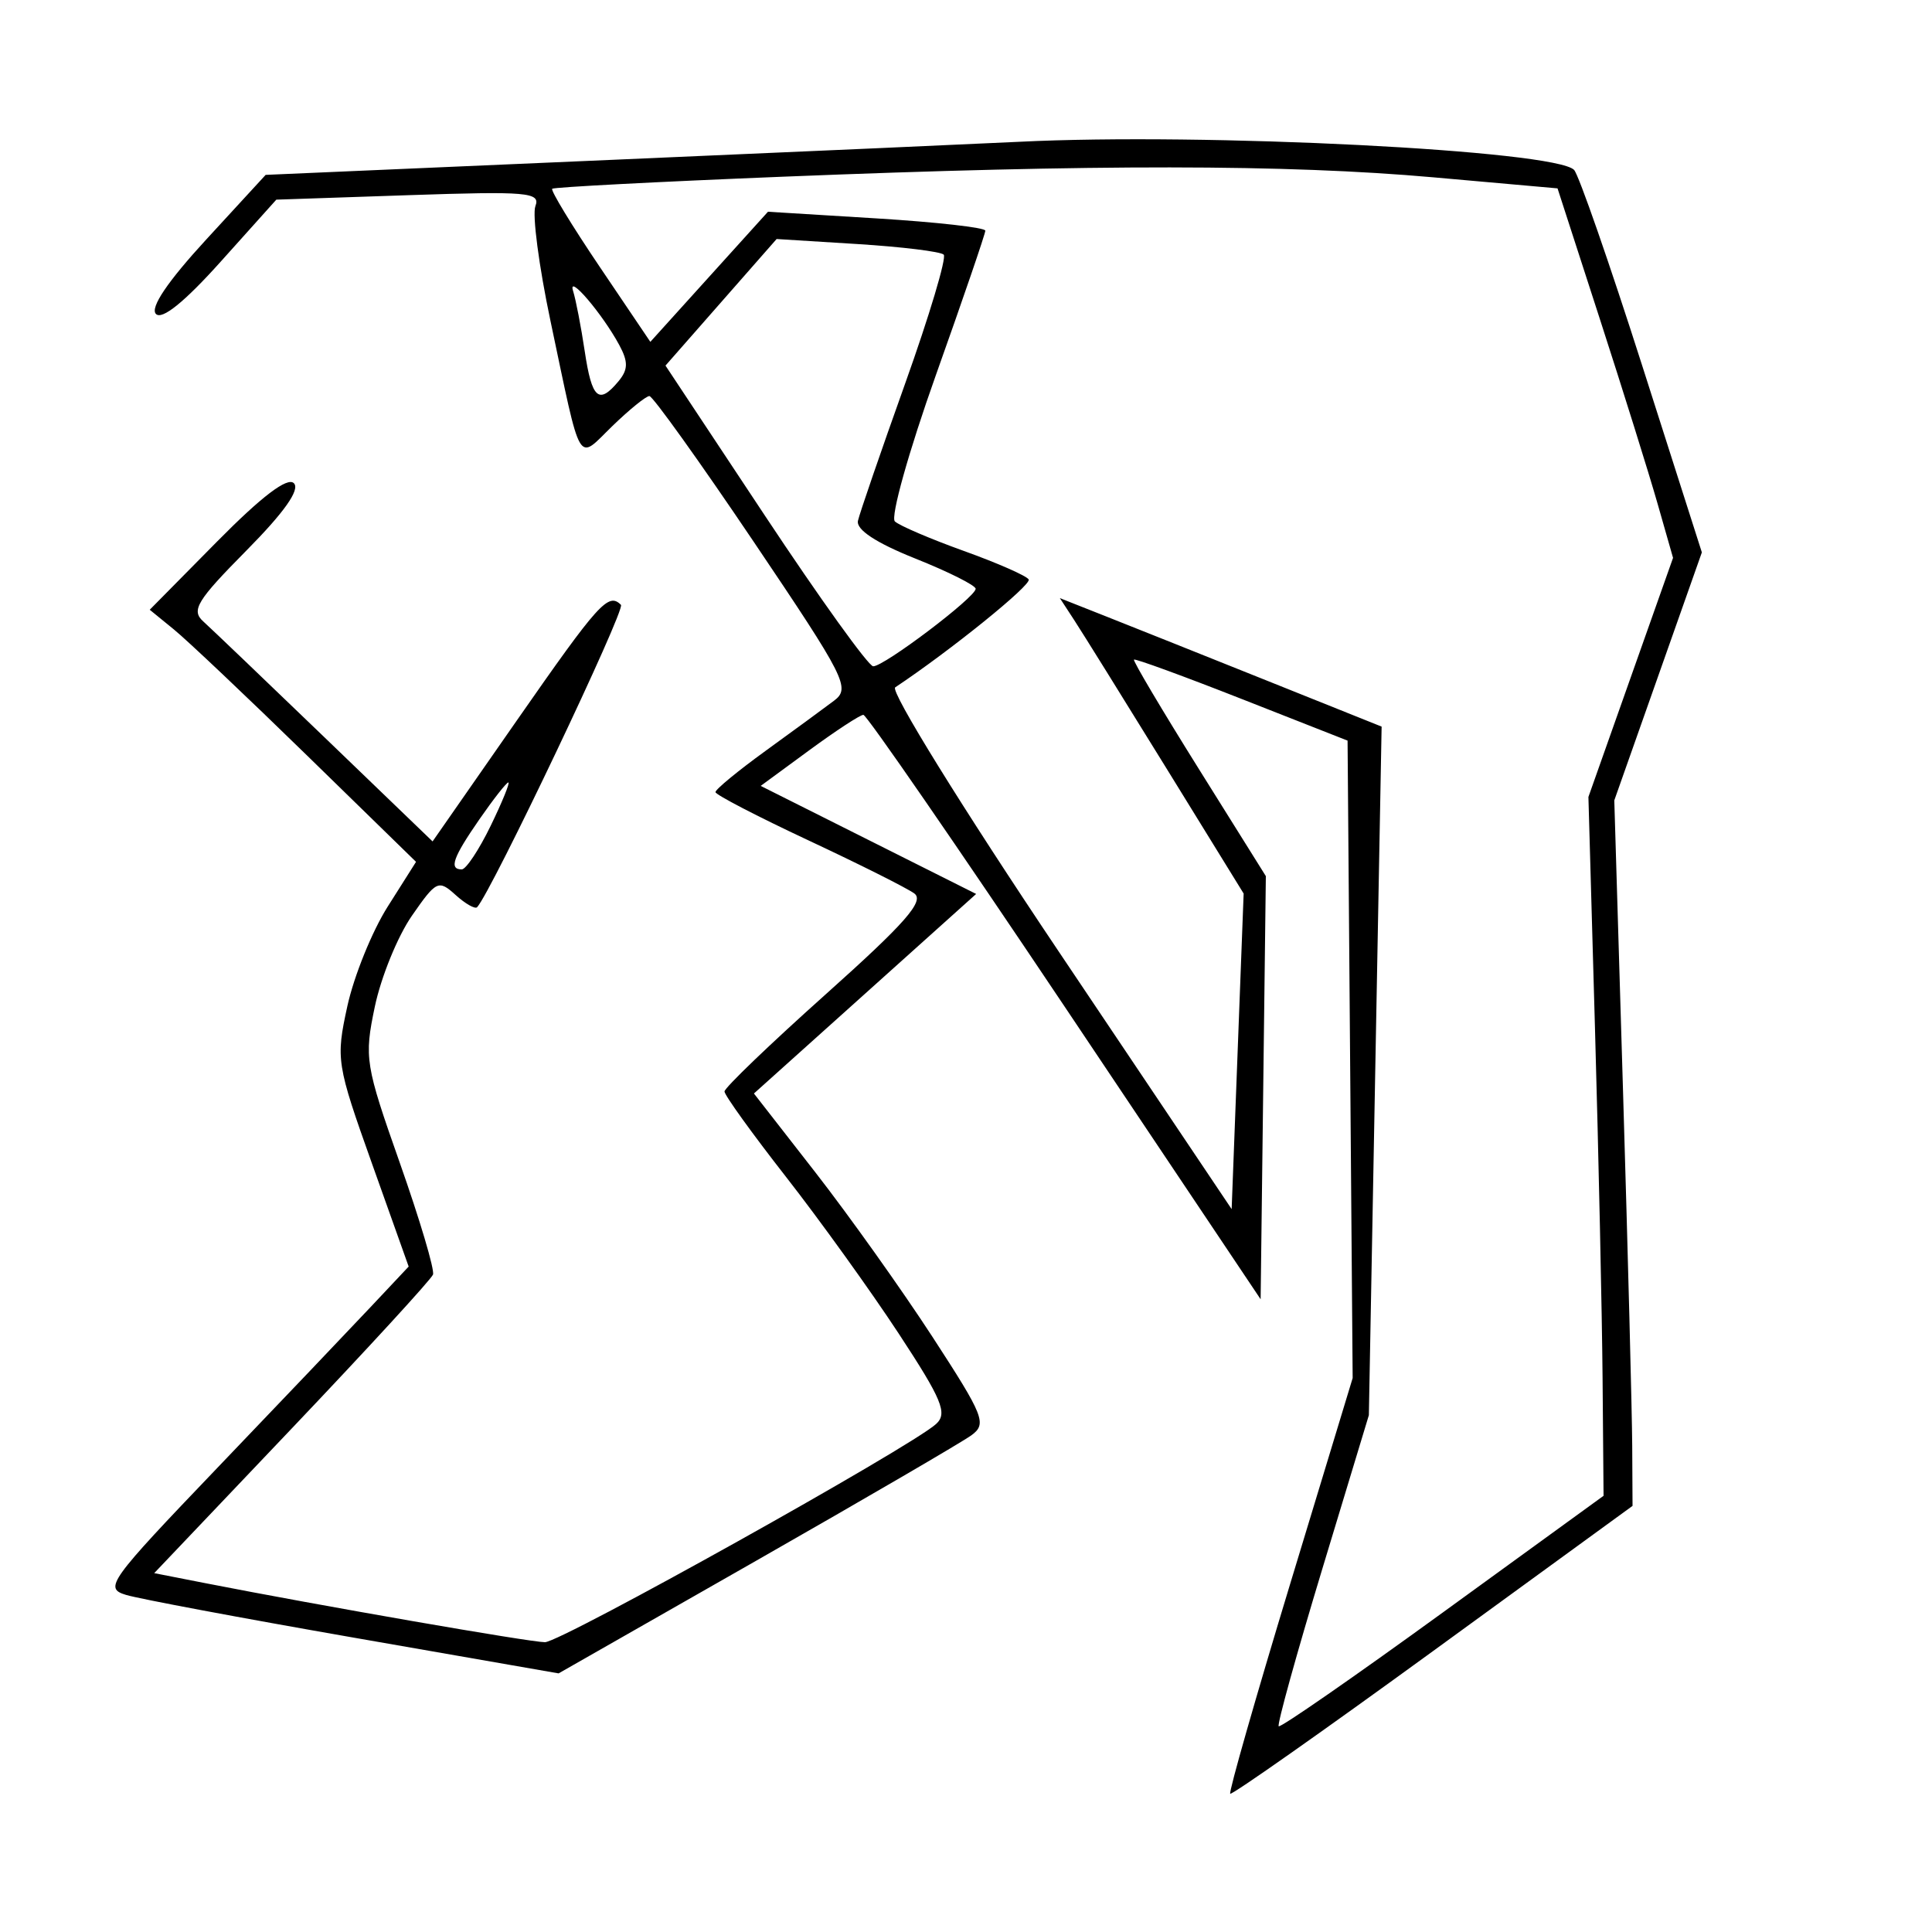 <svg xmlns="http://www.w3.org/2000/svg" width="200" height="200" viewBox="0 0 200 200" version="1.1">
	<path d="M 105.500 14.678 C 102.200 14.843, 83.300 15.681, 63.500 16.540 L 27.500 18.103 21.342 24.801 C 17.352 29.142, 15.521 31.851, 16.140 32.498 C 16.764 33.149, 19.096 31.267, 22.850 27.082 L 28.605 20.668 42.321 20.203 C 54.597 19.787, 55.973 19.906, 55.424 21.337 C 55.087 22.217, 55.789 27.563, 56.984 33.218 C 60.252 48.677, 59.678 47.704, 63.397 44.100 C 65.156 42.395, 66.879 41, 67.225 41 C 67.572 41, 72.428 47.783, 78.017 56.074 C 87.553 70.220, 88.066 71.234, 86.339 72.537 C 85.328 73.301, 82.147 75.630, 79.272 77.713 C 76.396 79.796, 74.054 81.725, 74.066 82 C 74.079 82.275, 78.406 84.521, 83.682 86.991 C 88.959 89.460, 93.894 91.935, 94.650 92.491 C 95.721 93.277, 93.706 95.573, 85.512 102.899 C 79.730 108.068, 75 112.609, 75 112.990 C 75 113.371, 77.864 117.347, 81.364 121.826 C 84.864 126.305, 90.111 133.600, 93.025 138.038 C 97.525 144.893, 98.110 146.302, 96.911 147.405 C 94.347 149.766, 58.078 170, 56.412 170 C 54.888 170, 33.117 166.215, 21.232 163.884 L 15.964 162.851 30.232 147.843 C 38.079 139.588, 44.646 132.433, 44.825 131.942 C 45.004 131.451, 43.460 126.257, 41.395 120.400 C 37.803 110.216, 37.690 109.508, 38.803 104.203 C 39.443 101.152, 41.166 96.924, 42.633 94.808 C 45.165 91.155, 45.393 91.045, 47.156 92.641 C 48.177 93.565, 49.184 94.136, 49.393 93.911 C 50.870 92.319, 64.769 63.103, 64.282 62.615 C 62.972 61.305, 61.997 62.386, 53.523 74.551 L 44.781 87.103 33.640 76.376 C 27.513 70.476, 21.840 65.052, 21.033 64.322 C 19.770 63.179, 20.387 62.167, 25.493 57.007 C 29.435 53.024, 31.085 50.685, 30.421 50.021 C 29.757 49.357, 27.092 51.383, 22.462 56.072 L 15.500 63.121 18 65.160 C 19.375 66.281, 25.578 72.152, 31.784 78.208 L 43.068 89.218 40.131 93.859 C 38.516 96.412, 36.638 101.048, 35.957 104.163 C 34.757 109.658, 34.833 110.142, 38.513 120.470 L 42.305 131.114 38.362 135.307 C 36.194 137.613, 29.063 145.096, 22.515 151.935 C 11.228 163.726, 10.738 164.408, 13.055 165.107 C 14.400 165.513, 25.023 167.505, 36.663 169.536 L 57.826 173.228 78.318 161.544 C 89.588 155.117, 99.599 149.282, 100.564 148.577 C 102.181 147.395, 101.866 146.599, 96.532 138.397 C 93.349 133.504, 87.888 125.832, 84.396 121.349 L 78.046 113.198 89.549 102.870 L 101.051 92.542 89.899 86.949 L 78.747 81.356 83.757 77.678 C 86.513 75.655, 89.041 74, 89.376 74 C 89.710 74, 99.100 87.612, 110.242 104.250 L 130.500 134.500 130.770 112.599 L 131.040 90.697 124.102 79.600 C 120.286 73.497, 117.263 68.403, 117.386 68.281 C 117.508 68.159, 122.534 69.996, 128.554 72.364 L 139.500 76.668 139.763 109.662 L 140.027 142.655 133.540 164.021 C 129.973 175.772, 127.188 185.521, 127.352 185.685 C 127.515 185.849, 136.953 179.212, 148.325 170.936 L 169 155.889 168.967 149.694 C 168.948 146.287, 168.523 129.855, 168.022 113.178 L 167.111 82.855 171.644 70.019 L 176.176 57.182 169.997 37.841 C 166.599 27.204, 163.428 18.091, 162.950 17.591 C 161.011 15.561, 124.686 13.719, 105.500 14.678 M 81 18.294 C 68.075 18.815, 57.349 19.376, 57.165 19.540 C 56.980 19.703, 59.190 23.336, 62.076 27.613 L 67.323 35.388 73.411 28.654 L 79.500 21.919 90.750 22.610 C 96.938 22.990, 102 23.561, 102 23.879 C 102 24.197, 99.699 30.919, 96.887 38.816 C 94.075 46.713, 92.163 53.536, 92.637 53.977 C 93.112 54.418, 96.326 55.794, 99.781 57.035 C 103.235 58.275, 106.254 59.602, 106.489 59.983 C 106.826 60.528, 98.395 67.345, 92.670 71.157 C 92.119 71.524, 99.586 83.587, 109.592 98.491 L 127.500 125.168 128.121 108.834 L 128.742 92.500 120.726 79.500 C 116.316 72.350, 112.035 65.469, 111.212 64.209 L 109.716 61.917 114.608 63.853 C 117.299 64.918, 124.793 67.910, 131.263 70.504 L 143.025 75.218 142.365 110.859 L 141.704 146.500 136.876 162.441 C 134.221 171.209, 132.193 178.527, 132.370 178.703 C 132.546 178.879, 140.185 173.583, 149.345 166.934 L 166 154.844 165.898 142.672 C 165.841 135.977, 165.488 119.700, 165.113 106.500 L 164.432 82.500 168.812 70.124 L 173.193 57.749 171.587 52.124 C 170.703 49.031, 168.013 40.425, 165.608 33 L 161.236 19.500 148.368 18.356 C 133.194 17.008, 113.314 16.989, 81 18.294 M 74.643 31.294 L 68.891 37.846 79.196 53.397 C 84.863 61.950, 89.901 68.960, 90.391 68.974 C 91.501 69.006, 101 61.824, 101 60.952 C 101 60.602, 98.188 59.192, 94.750 57.819 C 90.687 56.196, 88.610 54.828, 88.815 53.911 C 88.988 53.135, 91.185 46.747, 93.697 39.715 C 96.209 32.684, 98.007 26.673, 97.692 26.359 C 97.377 26.044, 93.356 25.551, 88.757 25.264 L 80.395 24.743 74.643 31.294 M 59.326 30.122 C 59.608 31.014, 60.151 33.827, 60.533 36.372 C 61.271 41.295, 61.986 41.927, 64.028 39.466 C 65.028 38.261, 65.045 37.456, 64.106 35.716 C 62.356 32.474, 58.728 28.227, 59.326 30.122 M 49.636 84.804 C 46.887 88.770, 46.453 90, 47.801 90 C 48.241 90, 49.585 87.975, 50.788 85.500 C 51.990 83.025, 52.816 81, 52.623 81 C 52.430 81, 51.086 82.712, 49.636 84.804" stroke="none" fill="black" fill-rule="evenodd"/>
</svg>